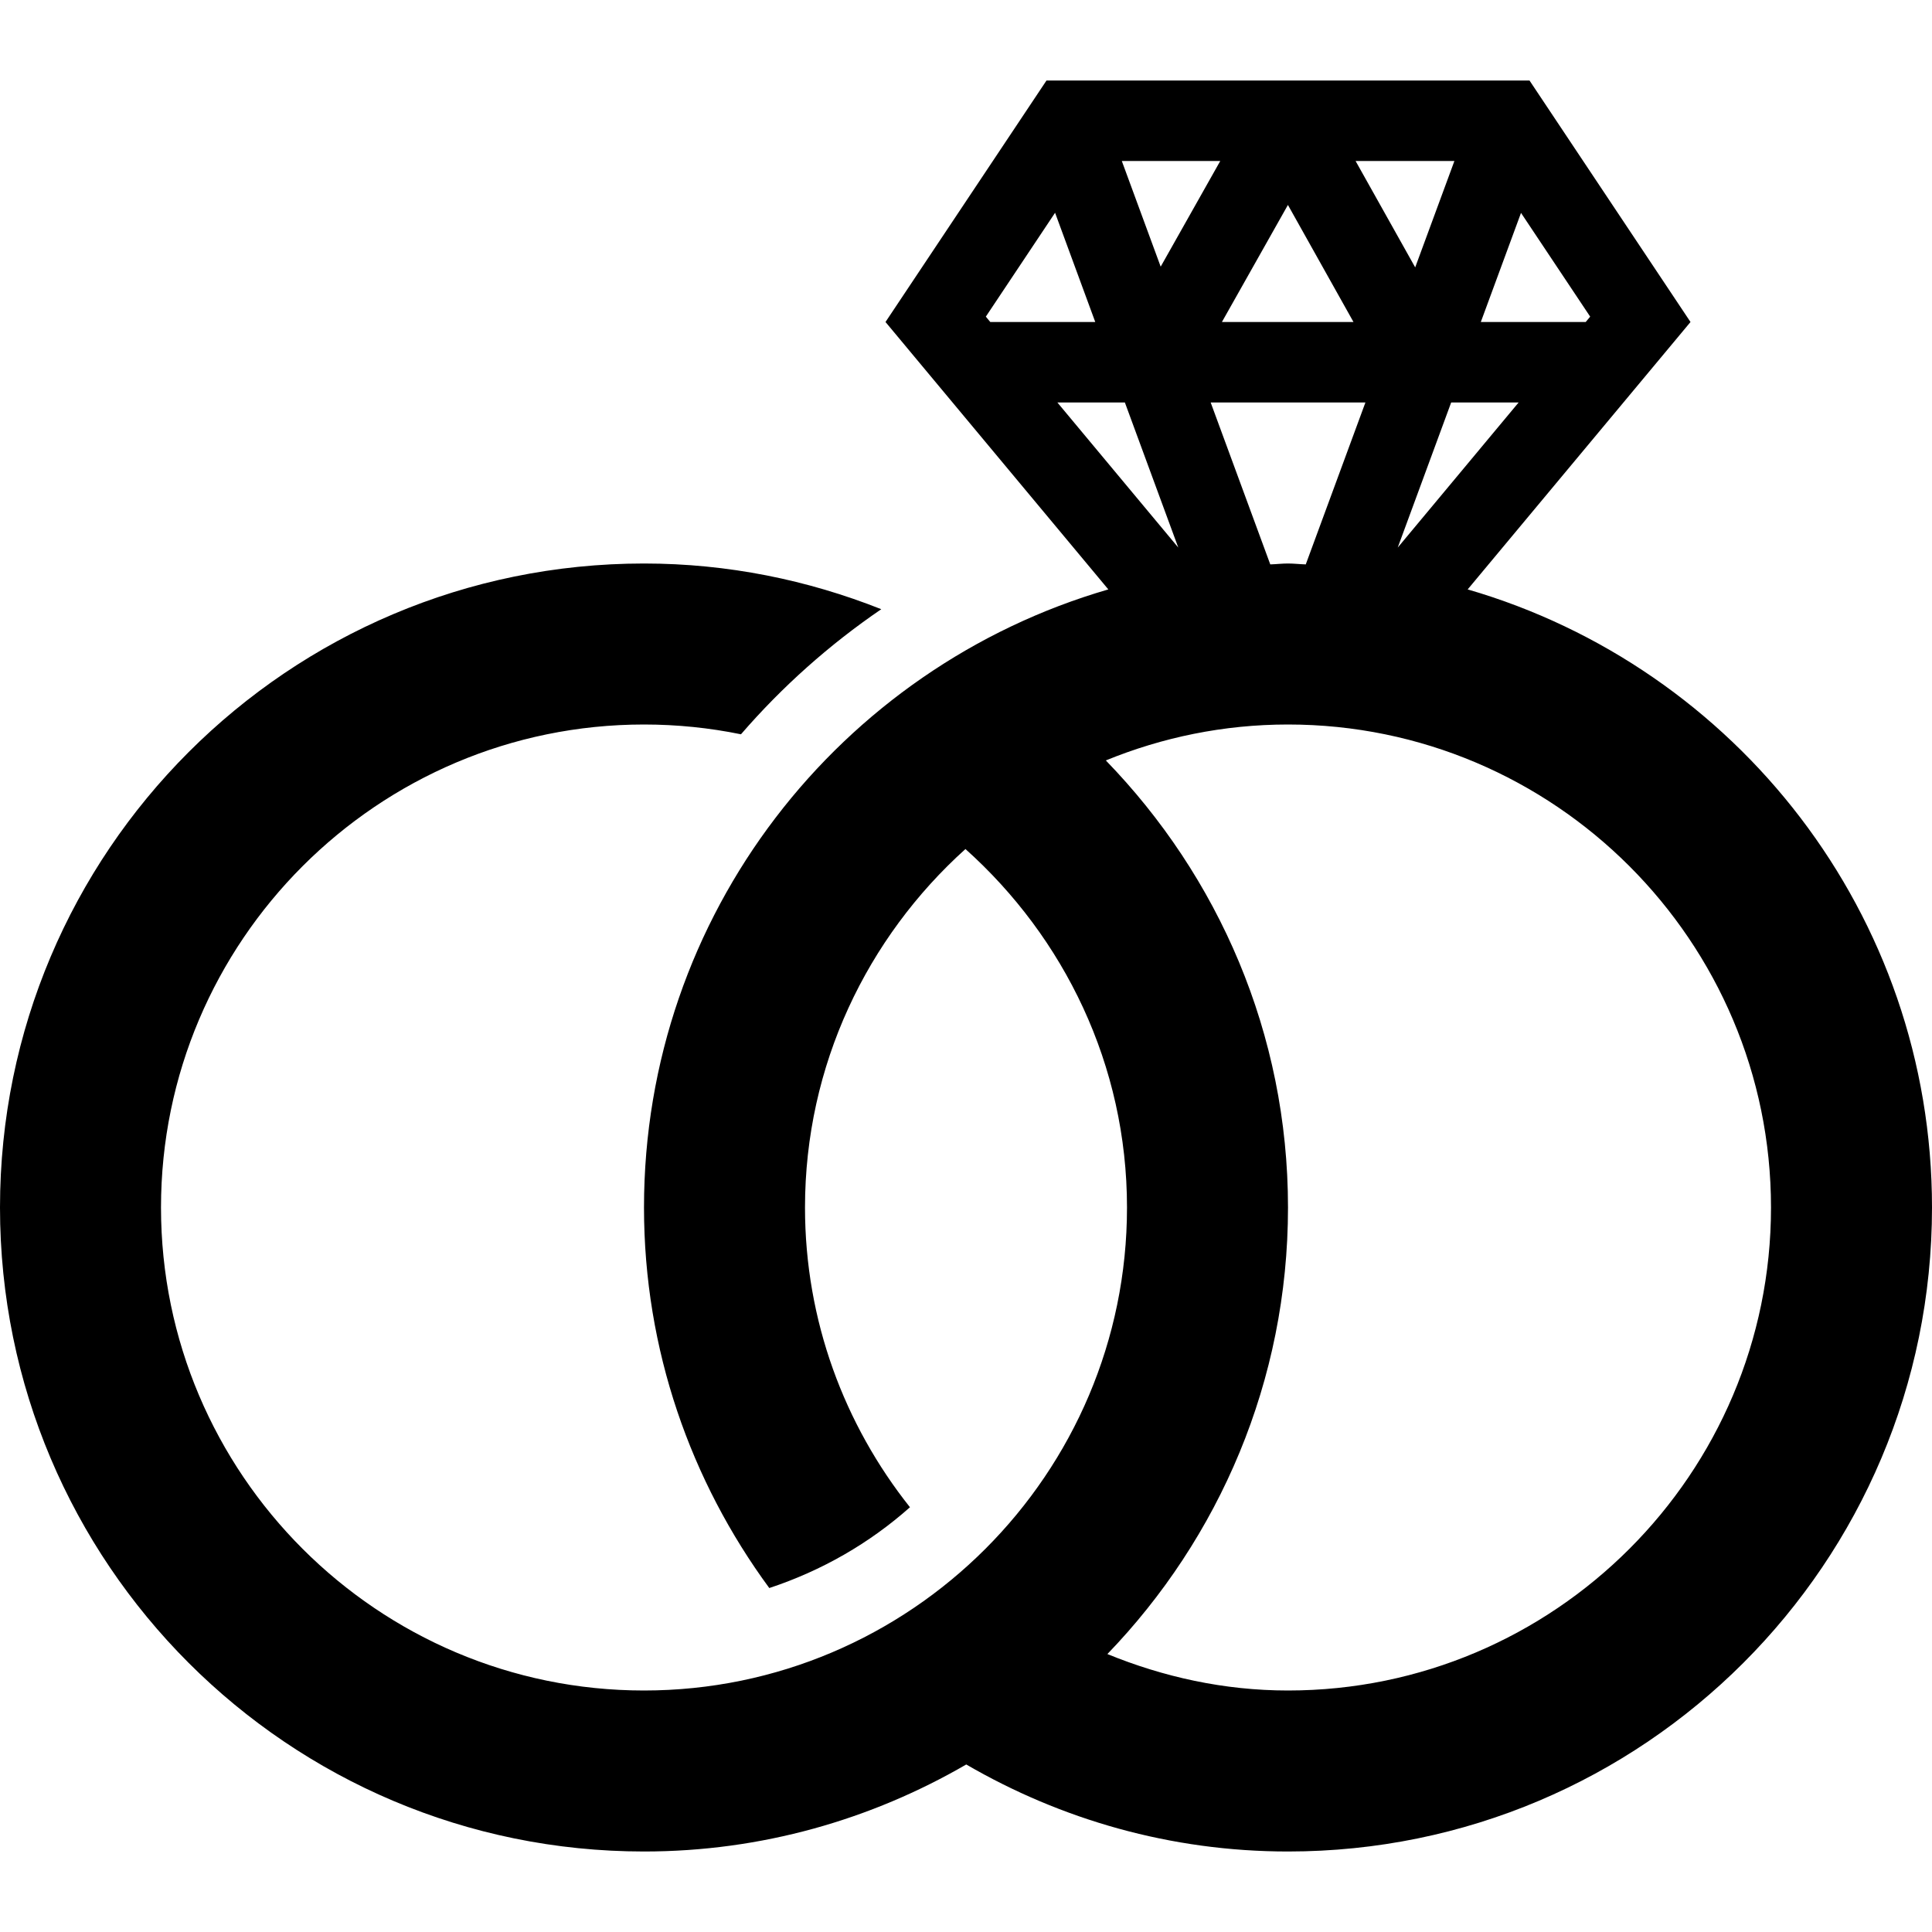 <?xml version="1.0" encoding="iso-8859-1"?>
<!-- Generator: Adobe Illustrator 19.0.0, SVG Export Plug-In . SVG Version: 6.00 Build 0)  -->
<svg version="1.1" id="Capa_1" xmlns="http://www.w3.org/2000/svg" xmlns:xlink="http://www.w3.org/1999/xlink" x="0px" y="0px"
	 viewBox="0 0 384 384" style="enable-background:new 0 0 384 384;" xml:space="preserve">
<g>
	<g>
		<path d="M291.711,117.15L336,64l-32-48h-96l-32,48l44.289,53.15C166.996,132.619,128,181.715,128,240
			c0,28.334,9.32,54.429,24.902,75.634c10.453-3.455,19.906-8.902,27.961-16.057C167.84,283.189,160,262.509,160,240
			c0-28.28,12.367-53.664,31.89-71.249C211.5,186.321,224,211.657,224,240c0,52.934-43.066,96-96,96s-96-43.066-96-96
			s43.066-96,96-96c6.598,0,13.043,0.672,19.274,1.946c8.172-9.45,17.539-17.799,27.886-24.862C160.55,115.285,144.672,112,128,112
			C57.309,112,0,169.308,0,240s57.309,128,128,128c23.363,0,45.195-6.362,64.05-17.296C210.87,361.636,232.664,368,256,368
			c70.691,0,128-57.308,128-128C384,181.715,345.004,132.619,291.711,117.15z M277.809,108.836L288.43,80h13.406L277.809,108.836z
			 M302.313,42.314l13.746,20.62L315.173,64h-20.848L302.313,42.314z M289.074,32l-7.793,21.143L269.434,32H289.074z M271.386,80
			l-11.855,32.178c-1.183-0.032-2.34-0.178-3.531-0.178c-1.191,0-2.344,0.146-3.523,0.178L240.633,80H271.386z M255.984,40.734
			L269.015,64h-26.149L255.984,40.734z M242.535,32l-11.84,21.001L222.969,32H242.535z M195.942,62.934l13.762-20.646L217.691,64
			h-20.863L195.942,62.934z M210.165,80h13.414l10.614,28.835L210.165,80z M256,336c-12.73,0-24.785-2.7-35.898-7.244
			C242.289,305.738,256,274.494,256,240c0-34.602-13.879-65.839-36.207-88.858C230.976,146.568,243.187,144,256,144
			c52.934,0,96,43.066,96,96S308.934,336,256,336z"/>
	</g>
</g>
<g>
</g>
<g>
</g>
<g>
</g>
<g>
</g>
<g>
</g>
<g>
</g>
<g>
</g>
<g>
</g>
<g>
</g>
<g>
</g>
<g>
</g>
<g>
</g>
<g>
</g>
<g>
</g>
<g>
</g>
</svg>
